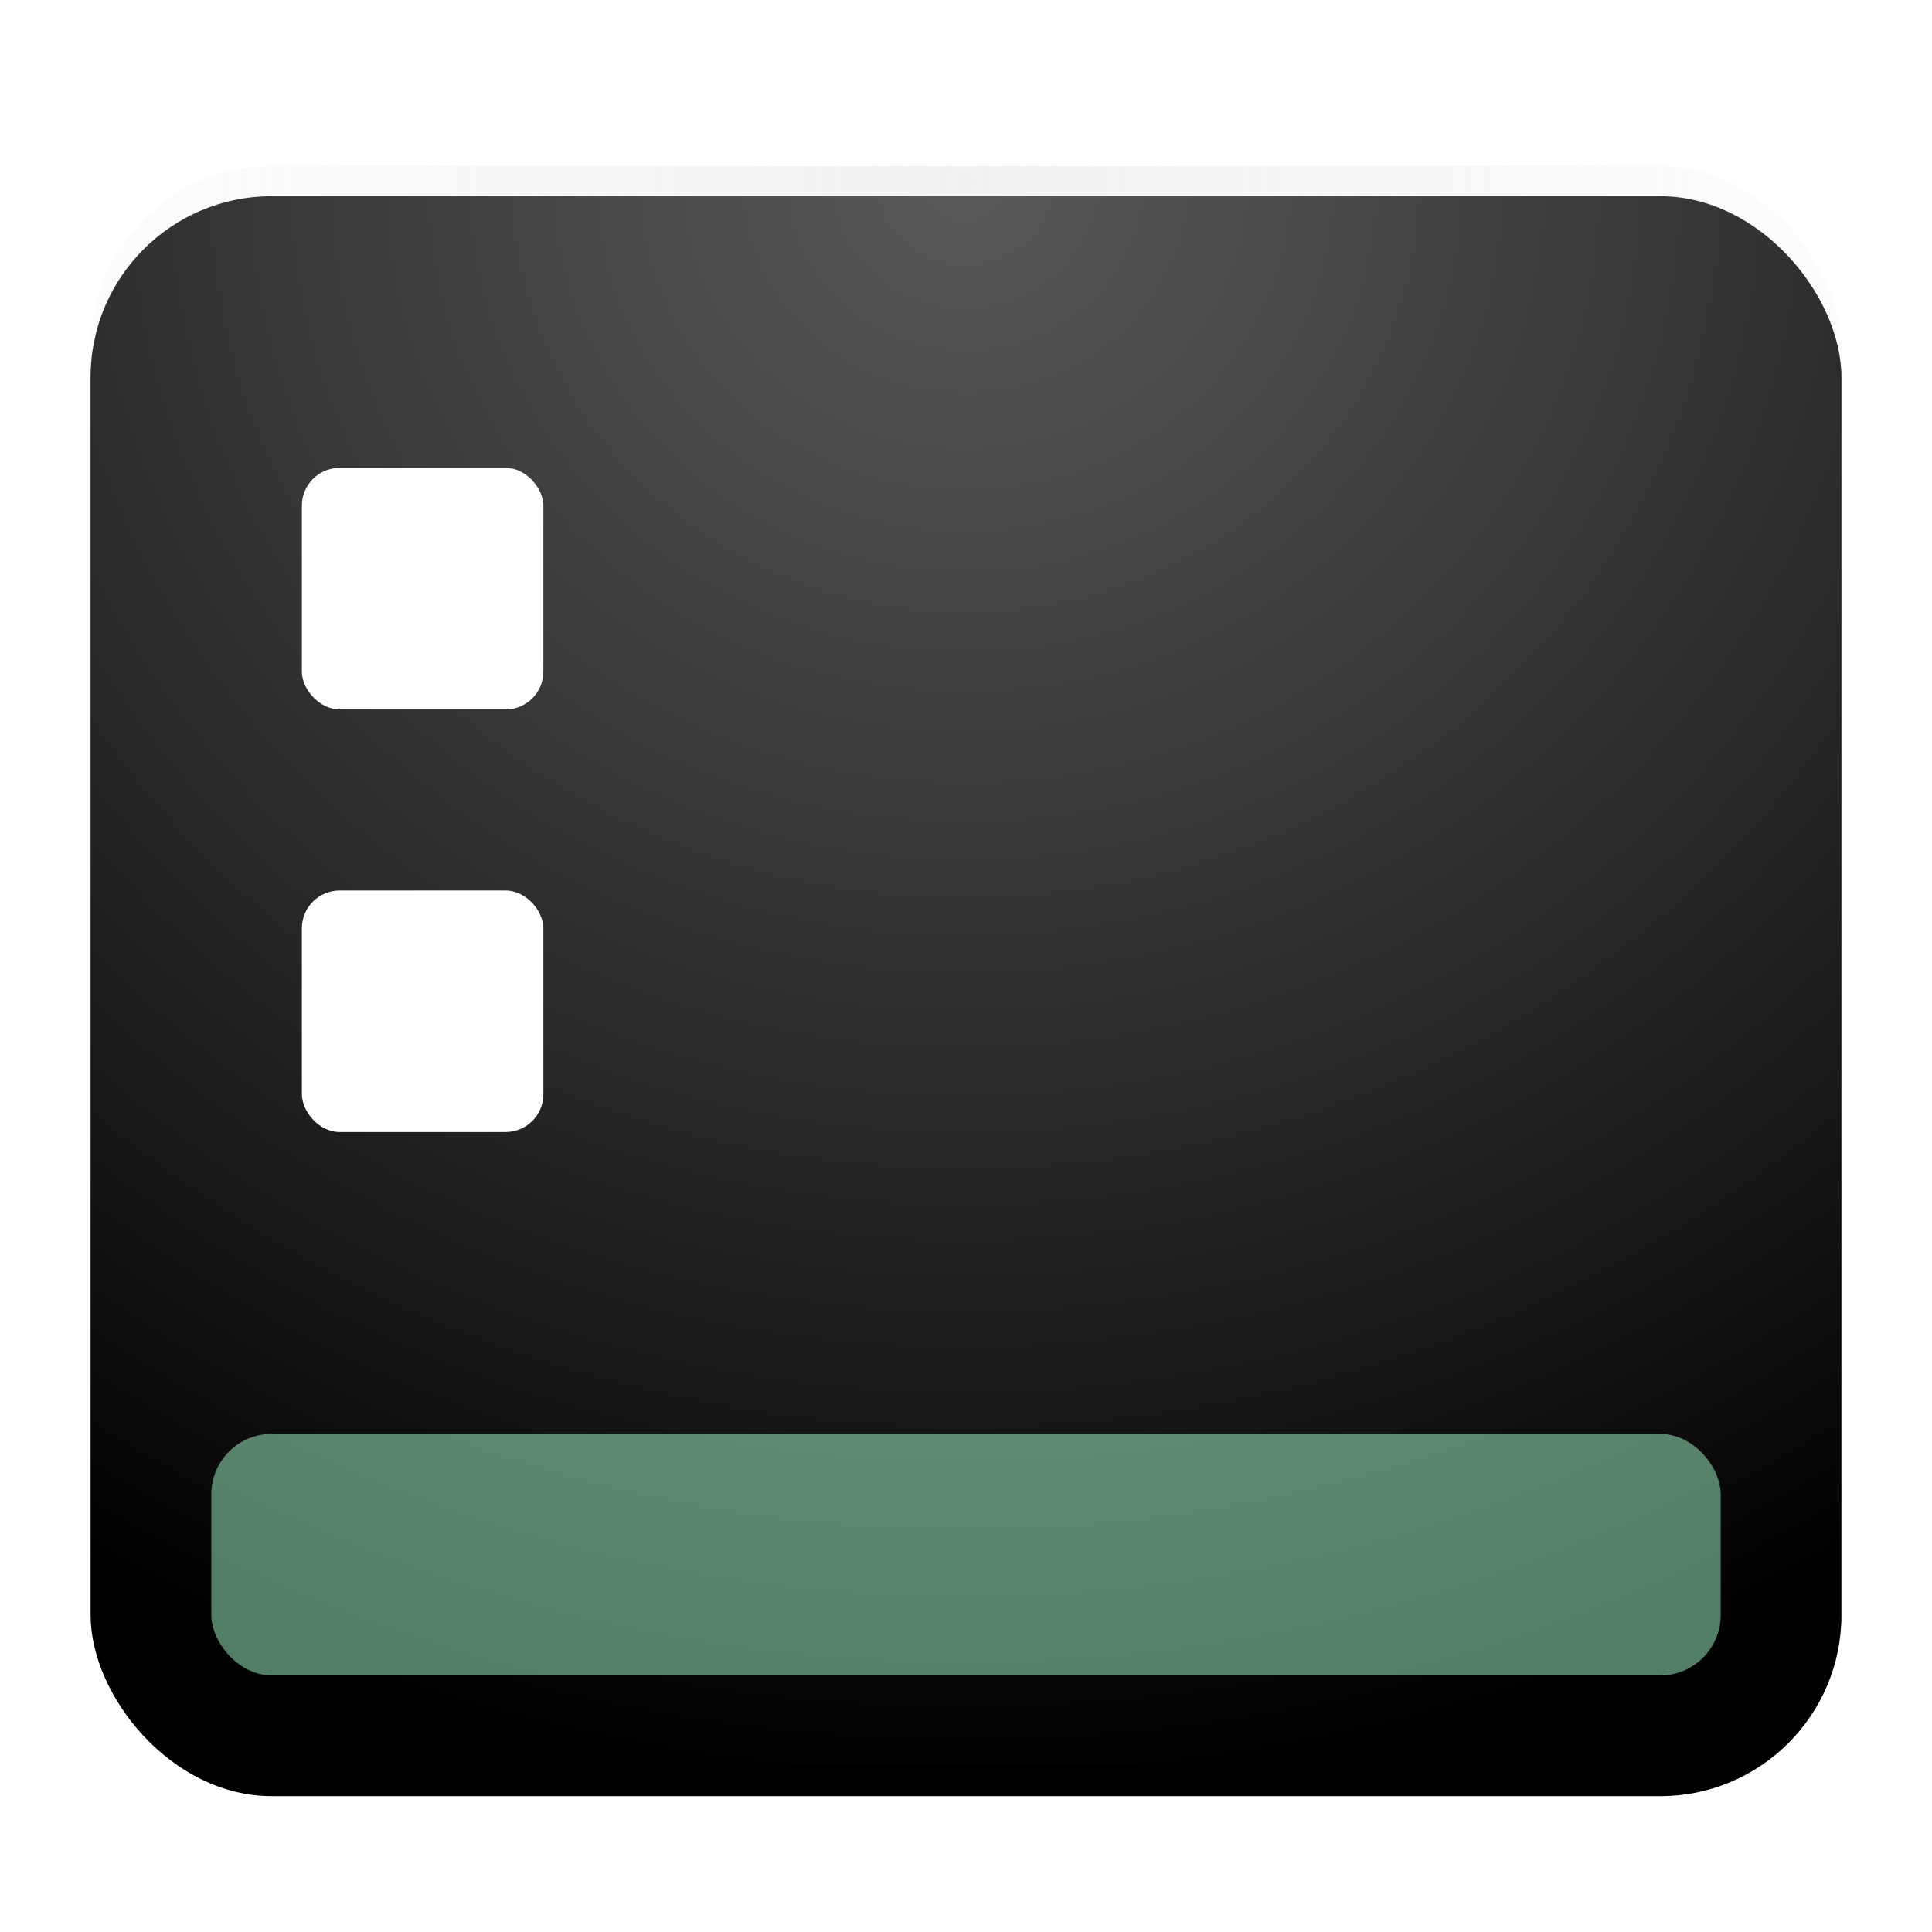 <svg width="128" height="128" version="1.1" viewBox="0 0 128 128" xmlns="http://www.w3.org/2000/svg">
<defs>
<filter id="deepin-show-desktop-a" x="-13.8%" y="-15.1%" width="127.6%" height="130.2%">
<feOffset dy="2" in="SourceAlpha" result="shadowOffsetOuter1"/>
<feGaussianBlur in="shadowOffsetOuter1" result="shadowBlurOuter1" stdDeviation="3"/>
<feComposite in="shadowBlurOuter1" in2="SourceAlpha" operator="out" result="shadowBlurOuter1"/>
<feColorMatrix in="shadowBlurOuter1" result="shadowMatrixOuter1" values="0 0 0 0 0   0 0 0 0 0   0 0 0 0 0  0 0 0 0.2 0"/>
<feMerge>
<feMergeNode in="shadowMatrixOuter1"/>
<feMergeNode in="SourceGraphic"/>
</feMerge>
</filter>
<radialGradient id="radialGradient1496" cx="64" cy="8.231" r="74.008" gradientTransform="matrix(1.524 0 0 1.446 -33.566 .096)" gradientUnits="userSpaceOnUse">
<stop stop-color="#value_light" offset="0"/>
<stop stop-color="#value_dark" offset="1"/>
</radialGradient>
<radialGradient id="radialGradient1496-3" cx="64" cy="8.231" r="74.008" gradientTransform="matrix(1.524 0 0 1.446 -33.566 .096)" gradientUnits="userSpaceOnUse">
<stop stop-color="#ddd" stop-opacity=".4" offset="0"/>
<stop stop-color="#fff" stop-opacity="0" offset="1"/>
</radialGradient>
<filter id="filter918" x="-8.5684e-5" y="-9.3768e-5" width="1" height="1" color-interpolation-filters="sRGB">
<feFlood flood-color="rgb(0,0,0)" flood-opacity=".498" result="flood"/>
<feComposite in="flood" in2="SourceGraphic" operator="in" result="composite1"/>
<feGaussianBlur in="composite1" result="blur" stdDeviation="0.004"/>
<feOffset dx="0" dy="0" result="offset"/>
<feComposite in="SourceGraphic" in2="offset" result="composite2"/>
</filter>
</defs>
<rect x="6" y="11" width="116" height="106" rx="12" fill="url(#radialGradient1496)" fill-rule="evenodd" filter="url(#deepin-show-desktop-a)"/>
<rect x="6" y="11" width="116" height="106" rx="12" fill="url(#radialGradient1496-3)" fill-rule="evenodd" filter="url(#filter918)" style="mix-blend-mode:normal"/>
<rect x="14" y="93" width="100" height="16" rx="4" fill="#a4ffcc" fill-rule="evenodd" filter="url(#deepin-show-desktop-a)" opacity=".7"/>
<rect x="20" y="30" width="16" height="16" rx="2.5" fill-rule="evenodd" filter="url(#deepin-show-desktop-a)" opacity=".1"/>
<rect x="20" y="58" width="16" height="16" rx="2.5" fill-rule="evenodd" filter="url(#deepin-show-desktop-a)" opacity=".1"/>
<rect x="20" y="29" width="16" height="16" rx="2.5" fill="#fff" fill-rule="evenodd" filter="url(#deepin-show-desktop-a)"/>
<rect x="20" y="57" width="16" height="16" rx="2.5" fill="#fff" fill-rule="evenodd" filter="url(#deepin-show-desktop-a)"/>
</svg>
